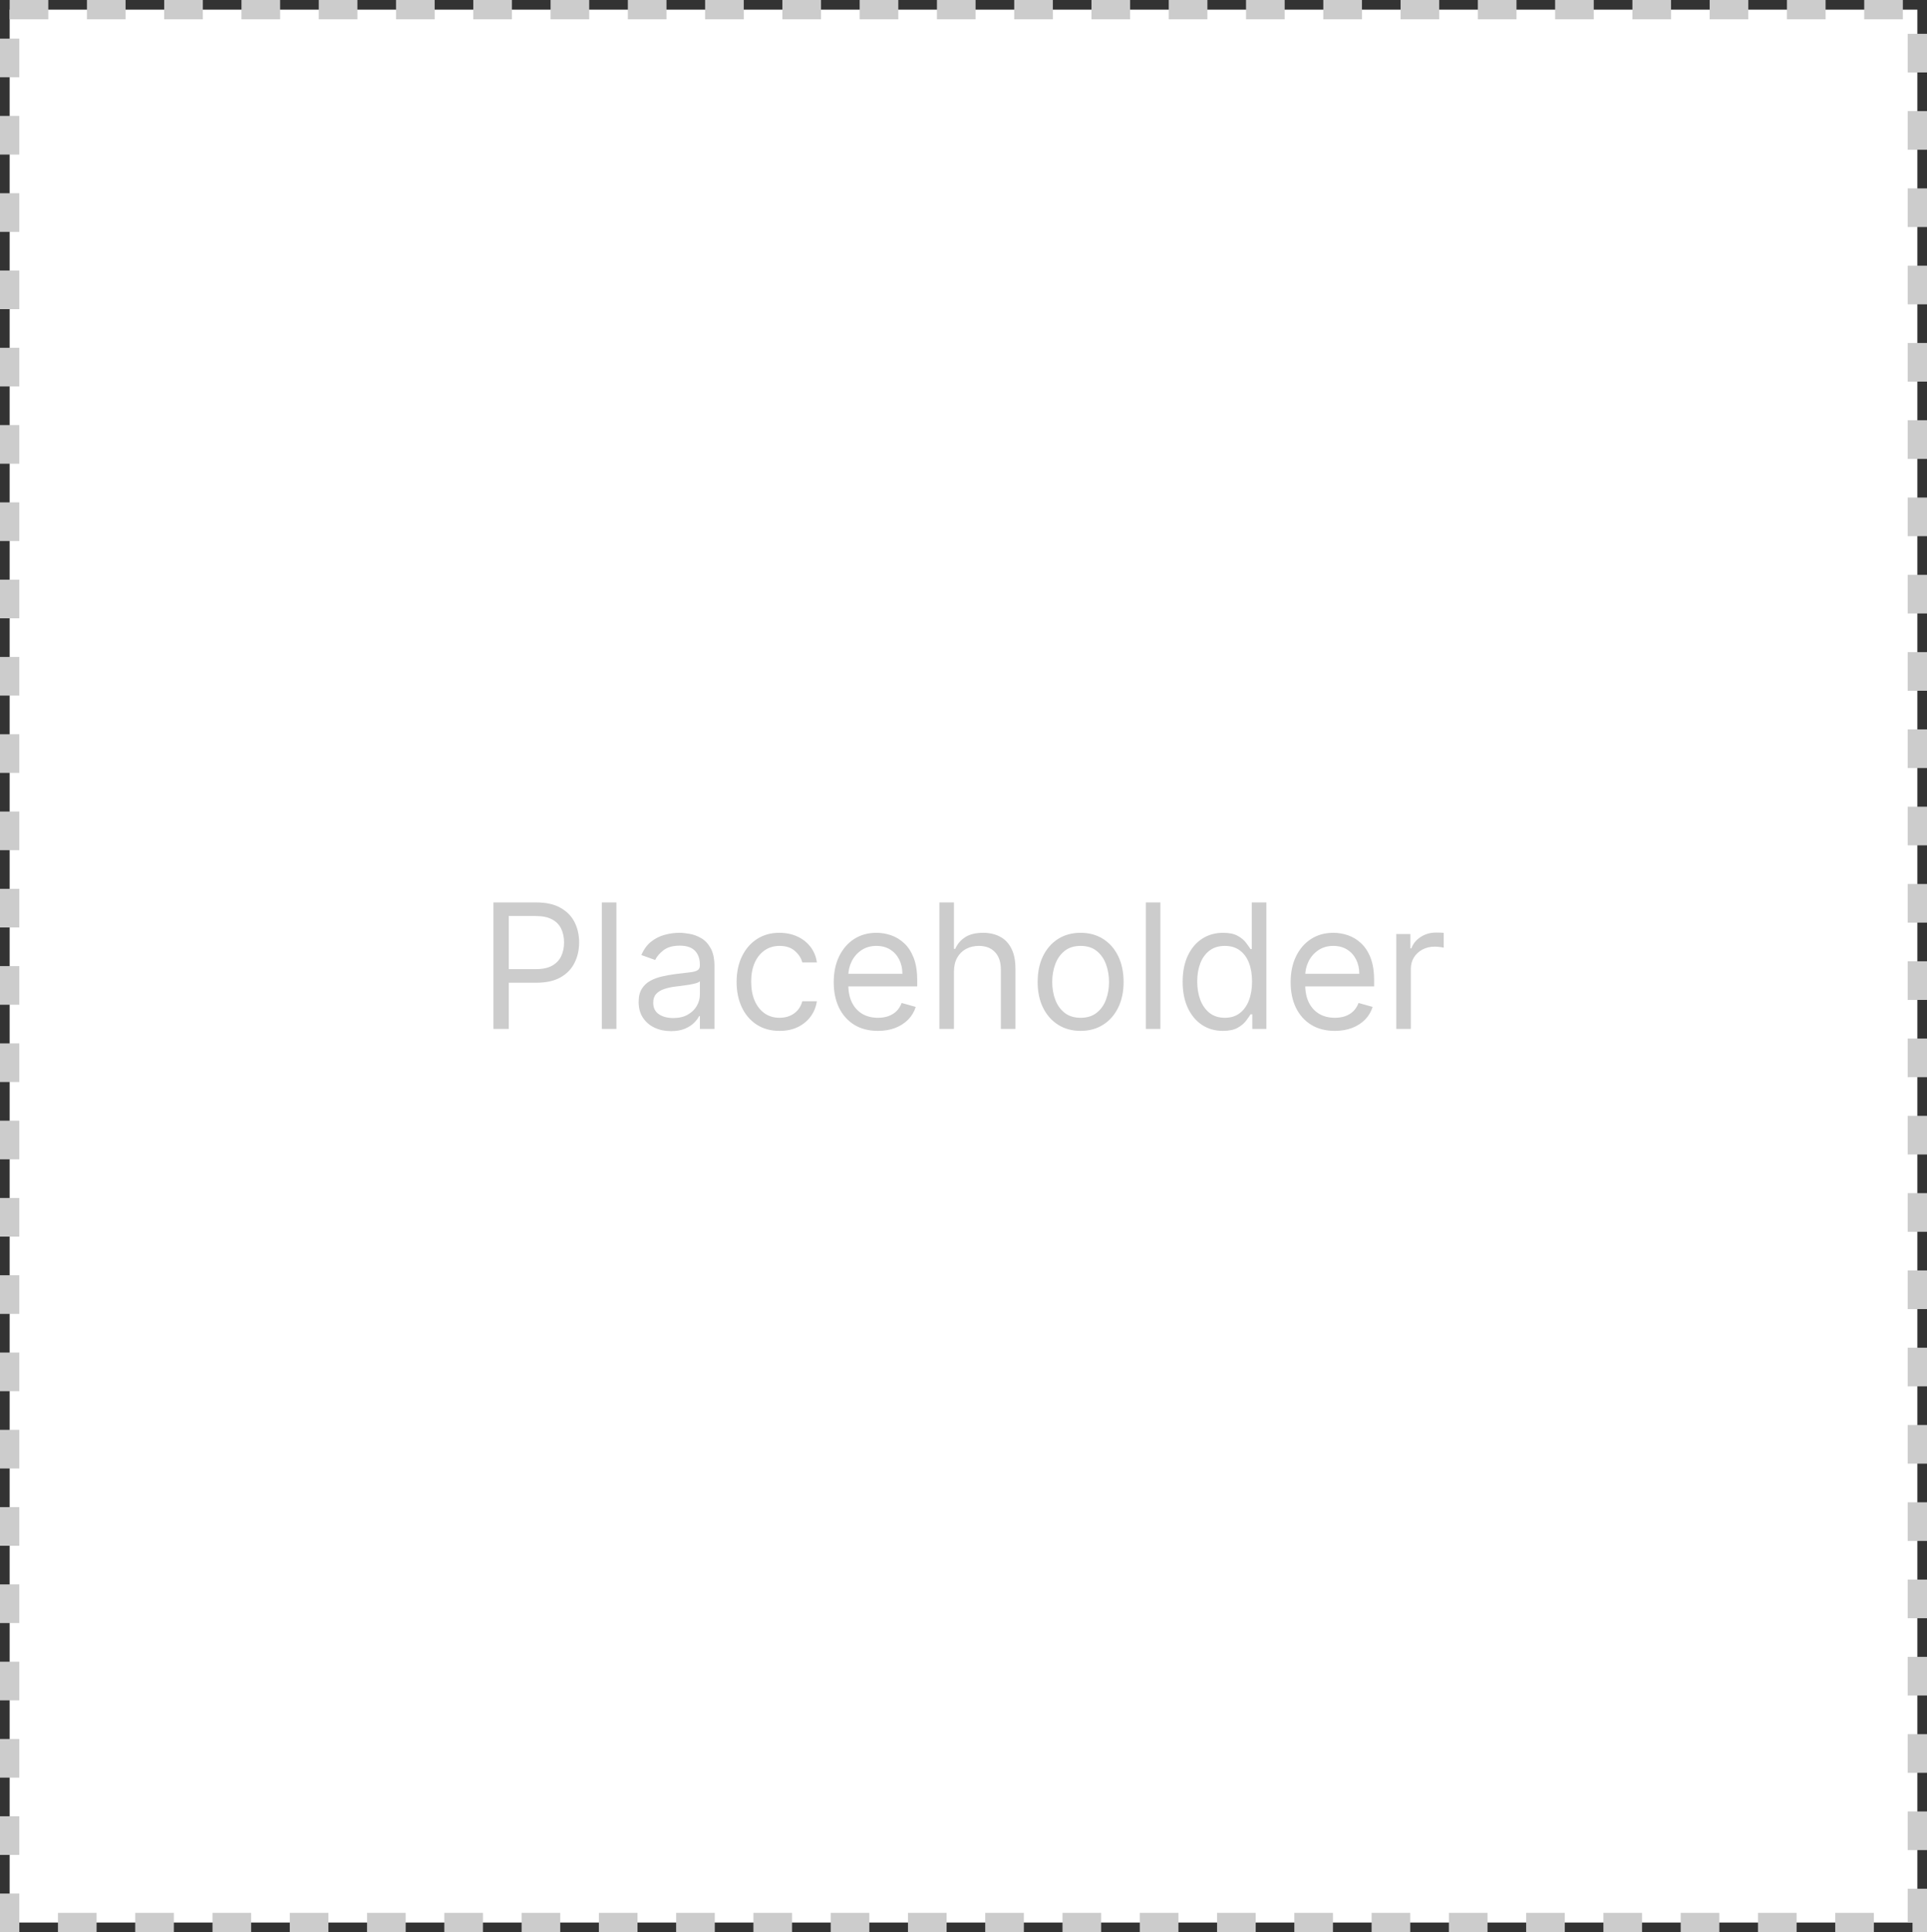 <svg width="399" height="400" viewBox="0 0 399 400" fill="none" xmlns="http://www.w3.org/2000/svg">
<rect x="0" y="0" width="399" height="400" fill="#333333" stroke="none"/>
<rect x="2" y="2" width="395" height="396" fill="white"/>
<path d="M102.17 213V186.818H111.017C113.071 186.818 114.75 187.189 116.054 187.93C117.366 188.663 118.338 189.656 118.969 190.909C119.599 192.162 119.915 193.56 119.915 195.102C119.915 196.645 119.599 198.047 118.969 199.308C118.347 200.57 117.384 201.575 116.08 202.325C114.776 203.067 113.105 203.438 111.068 203.438H104.727V200.625H110.966C112.372 200.625 113.501 200.382 114.354 199.896C115.206 199.411 115.824 198.754 116.207 197.928C116.599 197.092 116.795 196.151 116.795 195.102C116.795 194.054 116.599 193.116 116.207 192.29C115.824 191.463 115.202 190.815 114.341 190.347C113.48 189.869 112.338 189.631 110.915 189.631H105.341V213H102.17ZM127.63 186.818V213H124.613V186.818H127.63ZM138.934 213.46C137.69 213.46 136.561 213.226 135.547 212.757C134.532 212.28 133.727 211.594 133.13 210.699C132.534 209.795 132.235 208.705 132.235 207.426C132.235 206.301 132.457 205.389 132.9 204.69C133.343 203.983 133.936 203.429 134.677 203.028C135.419 202.628 136.237 202.33 137.132 202.134C138.035 201.929 138.943 201.767 139.855 201.648C141.048 201.494 142.015 201.379 142.757 201.303C143.507 201.217 144.052 201.077 144.393 200.881C144.743 200.685 144.917 200.344 144.917 199.858V199.756C144.917 198.494 144.572 197.514 143.882 196.815C143.2 196.116 142.164 195.767 140.775 195.767C139.335 195.767 138.206 196.082 137.387 196.713C136.569 197.344 135.994 198.017 135.662 198.733L132.798 197.71C133.309 196.517 133.991 195.588 134.843 194.923C135.704 194.25 136.642 193.781 137.656 193.517C138.679 193.244 139.684 193.108 140.673 193.108C141.304 193.108 142.028 193.185 142.846 193.338C143.673 193.483 144.47 193.786 145.237 194.246C146.012 194.706 146.656 195.401 147.167 196.33C147.679 197.259 147.934 198.503 147.934 200.062V213H144.917V210.341H144.764C144.559 210.767 144.218 211.223 143.741 211.709C143.264 212.195 142.629 212.608 141.836 212.949C141.044 213.29 140.076 213.46 138.934 213.46ZM139.395 210.75C140.588 210.75 141.593 210.516 142.412 210.047C143.238 209.578 143.86 208.973 144.278 208.232C144.704 207.49 144.917 206.71 144.917 205.892V203.131C144.789 203.284 144.508 203.425 144.074 203.553C143.647 203.672 143.153 203.778 142.591 203.872C142.037 203.957 141.495 204.034 140.967 204.102C140.447 204.162 140.025 204.213 139.701 204.256C138.917 204.358 138.184 204.524 137.502 204.754C136.829 204.976 136.284 205.312 135.866 205.764C135.457 206.207 135.252 206.812 135.252 207.58C135.252 208.628 135.64 209.42 136.416 209.957C137.2 210.486 138.193 210.75 139.395 210.75ZM161.418 213.409C159.577 213.409 157.992 212.974 156.663 212.105C155.333 211.236 154.31 210.038 153.594 208.513C152.879 206.987 152.521 205.244 152.521 203.284C152.521 201.29 152.887 199.53 153.62 198.004C154.362 196.47 155.393 195.273 156.714 194.412C158.043 193.543 159.594 193.108 161.367 193.108C162.748 193.108 163.992 193.364 165.1 193.875C166.208 194.386 167.116 195.102 167.823 196.023C168.531 196.943 168.969 198.017 169.14 199.244H166.123C165.893 198.349 165.381 197.557 164.589 196.866C163.805 196.168 162.748 195.818 161.418 195.818C160.242 195.818 159.211 196.125 158.325 196.739C157.447 197.344 156.761 198.2 156.266 199.308C155.781 200.408 155.538 201.699 155.538 203.182C155.538 204.699 155.776 206.02 156.254 207.145C156.739 208.27 157.421 209.143 158.299 209.766C159.185 210.388 160.225 210.699 161.418 210.699C162.202 210.699 162.914 210.562 163.553 210.29C164.192 210.017 164.734 209.625 165.177 209.114C165.62 208.602 165.935 207.989 166.123 207.273H169.14C168.969 208.432 168.548 209.476 167.874 210.405C167.21 211.325 166.327 212.058 165.228 212.604C164.137 213.141 162.867 213.409 161.418 213.409ZM181.783 213.409C179.891 213.409 178.259 212.991 176.887 212.156C175.523 211.312 174.471 210.136 173.729 208.628C172.996 207.111 172.63 205.347 172.63 203.335C172.63 201.324 172.996 199.551 173.729 198.017C174.471 196.474 175.502 195.273 176.823 194.412C178.153 193.543 179.704 193.108 181.477 193.108C182.499 193.108 183.509 193.278 184.506 193.619C185.504 193.96 186.411 194.514 187.229 195.281C188.048 196.04 188.7 197.045 189.185 198.298C189.671 199.551 189.914 201.094 189.914 202.926V204.205H174.778V201.597H186.846C186.846 200.489 186.624 199.5 186.181 198.631C185.746 197.761 185.124 197.075 184.315 196.572C183.513 196.07 182.567 195.818 181.477 195.818C180.275 195.818 179.235 196.116 178.357 196.713C177.488 197.301 176.819 198.068 176.35 199.014C175.881 199.96 175.647 200.974 175.647 202.057V203.795C175.647 205.278 175.903 206.536 176.414 207.567C176.934 208.589 177.654 209.369 178.575 209.906C179.495 210.435 180.565 210.699 181.783 210.699C182.576 210.699 183.292 210.588 183.931 210.366C184.579 210.136 185.137 209.795 185.606 209.344C186.075 208.884 186.437 208.312 186.692 207.631L189.607 208.449C189.3 209.438 188.785 210.307 188.06 211.057C187.336 211.798 186.441 212.378 185.376 212.795C184.31 213.205 183.113 213.409 181.783 213.409ZM197.521 201.188V213H194.504V186.818H197.521V196.432H197.776C198.237 195.418 198.927 194.612 199.847 194.016C200.776 193.411 202.012 193.108 203.555 193.108C204.893 193.108 206.065 193.376 207.07 193.913C208.076 194.442 208.856 195.256 209.41 196.355C209.972 197.446 210.254 198.835 210.254 200.523V213H207.237V200.727C207.237 199.168 206.832 197.962 206.022 197.109C205.221 196.249 204.109 195.818 202.685 195.818C201.697 195.818 200.81 196.027 200.026 196.445C199.251 196.862 198.637 197.472 198.185 198.273C197.742 199.074 197.521 200.045 197.521 201.188ZM223.75 213.409C221.978 213.409 220.422 212.987 219.084 212.143C217.755 211.3 216.715 210.119 215.965 208.602C215.223 207.085 214.853 205.312 214.853 203.284C214.853 201.239 215.223 199.453 215.965 197.928C216.715 196.402 217.755 195.217 219.084 194.374C220.422 193.53 221.978 193.108 223.75 193.108C225.523 193.108 227.074 193.53 228.404 194.374C229.742 195.217 230.782 196.402 231.523 197.928C232.273 199.453 232.648 201.239 232.648 203.284C232.648 205.312 232.273 207.085 231.523 208.602C230.782 210.119 229.742 211.3 228.404 212.143C227.074 212.987 225.523 213.409 223.75 213.409ZM223.75 210.699C225.097 210.699 226.205 210.354 227.074 209.663C227.944 208.973 228.587 208.065 229.005 206.94C229.422 205.815 229.631 204.597 229.631 203.284C229.631 201.972 229.422 200.749 229.005 199.615C228.587 198.482 227.944 197.565 227.074 196.866C226.205 196.168 225.097 195.818 223.75 195.818C222.404 195.818 221.296 196.168 220.426 196.866C219.557 197.565 218.914 198.482 218.496 199.615C218.078 200.749 217.87 201.972 217.87 203.284C217.87 204.597 218.078 205.815 218.496 206.94C218.914 208.065 219.557 208.973 220.426 209.663C221.296 210.354 222.404 210.699 223.75 210.699ZM240.271 186.818V213H237.254V186.818H240.271ZM253.211 213.409C251.575 213.409 250.13 212.996 248.877 212.169C247.625 211.334 246.645 210.158 245.937 208.641C245.23 207.115 244.876 205.312 244.876 203.233C244.876 201.17 245.23 199.381 245.937 197.864C246.645 196.347 247.629 195.175 248.89 194.348C250.152 193.521 251.609 193.108 253.262 193.108C254.541 193.108 255.551 193.321 256.292 193.747C257.042 194.165 257.613 194.642 258.005 195.179C258.406 195.707 258.717 196.142 258.939 196.483H259.194V186.818H262.211V213H259.297V209.983H258.939C258.717 210.341 258.402 210.793 257.993 211.338C257.583 211.875 257 212.357 256.241 212.783C255.483 213.2 254.473 213.409 253.211 213.409ZM253.62 210.699C254.831 210.699 255.853 210.384 256.689 209.753C257.524 209.114 258.159 208.232 258.593 207.107C259.028 205.973 259.245 204.665 259.245 203.182C259.245 201.716 259.032 200.433 258.606 199.334C258.18 198.226 257.549 197.365 256.714 196.751C255.879 196.129 254.848 195.818 253.62 195.818C252.342 195.818 251.277 196.146 250.424 196.803C249.581 197.45 248.946 198.332 248.52 199.449C248.102 200.557 247.893 201.801 247.893 203.182C247.893 204.58 248.106 205.849 248.532 206.991C248.967 208.125 249.606 209.028 250.45 209.702C251.302 210.366 252.359 210.699 253.62 210.699ZM276.389 213.409C274.497 213.409 272.865 212.991 271.493 212.156C270.129 211.312 269.076 210.136 268.335 208.628C267.602 207.111 267.235 205.347 267.235 203.335C267.235 201.324 267.602 199.551 268.335 198.017C269.076 196.474 270.108 195.273 271.429 194.412C272.758 193.543 274.309 193.108 276.082 193.108C277.105 193.108 278.115 193.278 279.112 193.619C280.109 193.96 281.017 194.514 281.835 195.281C282.653 196.04 283.305 197.045 283.791 198.298C284.277 199.551 284.52 201.094 284.52 202.926V204.205H269.383V201.597H281.451C281.451 200.489 281.23 199.5 280.787 198.631C280.352 197.761 279.73 197.075 278.92 196.572C278.119 196.07 277.173 195.818 276.082 195.818C274.88 195.818 273.841 196.116 272.963 196.713C272.093 197.301 271.424 198.068 270.956 199.014C270.487 199.96 270.252 200.974 270.252 202.057V203.795C270.252 205.278 270.508 206.536 271.02 207.567C271.539 208.589 272.26 209.369 273.18 209.906C274.1 210.435 275.17 210.699 276.389 210.699C277.181 210.699 277.897 210.588 278.537 210.366C279.184 210.136 279.743 209.795 280.211 209.344C280.68 208.884 281.042 208.312 281.298 207.631L284.213 208.449C283.906 209.438 283.39 210.307 282.666 211.057C281.941 211.798 281.047 212.378 279.981 212.795C278.916 213.205 277.718 213.409 276.389 213.409ZM289.109 213V193.364H292.024V196.33H292.228C292.586 195.358 293.234 194.57 294.172 193.964C295.109 193.359 296.166 193.057 297.342 193.057C297.564 193.057 297.841 193.061 298.173 193.07C298.505 193.078 298.757 193.091 298.927 193.108V196.176C298.825 196.151 298.591 196.112 298.224 196.061C297.866 196.001 297.487 195.972 297.086 195.972C296.132 195.972 295.279 196.172 294.529 196.572C293.788 196.964 293.2 197.51 292.765 198.209C292.339 198.899 292.126 199.687 292.126 200.574V213H289.109Z" fill="#CCCCCC"/>
<rect x="2" y="2" width="395" height="396" stroke="#CCCCCC" stroke-width="4" stroke-dasharray="8 8"/>
</svg>

